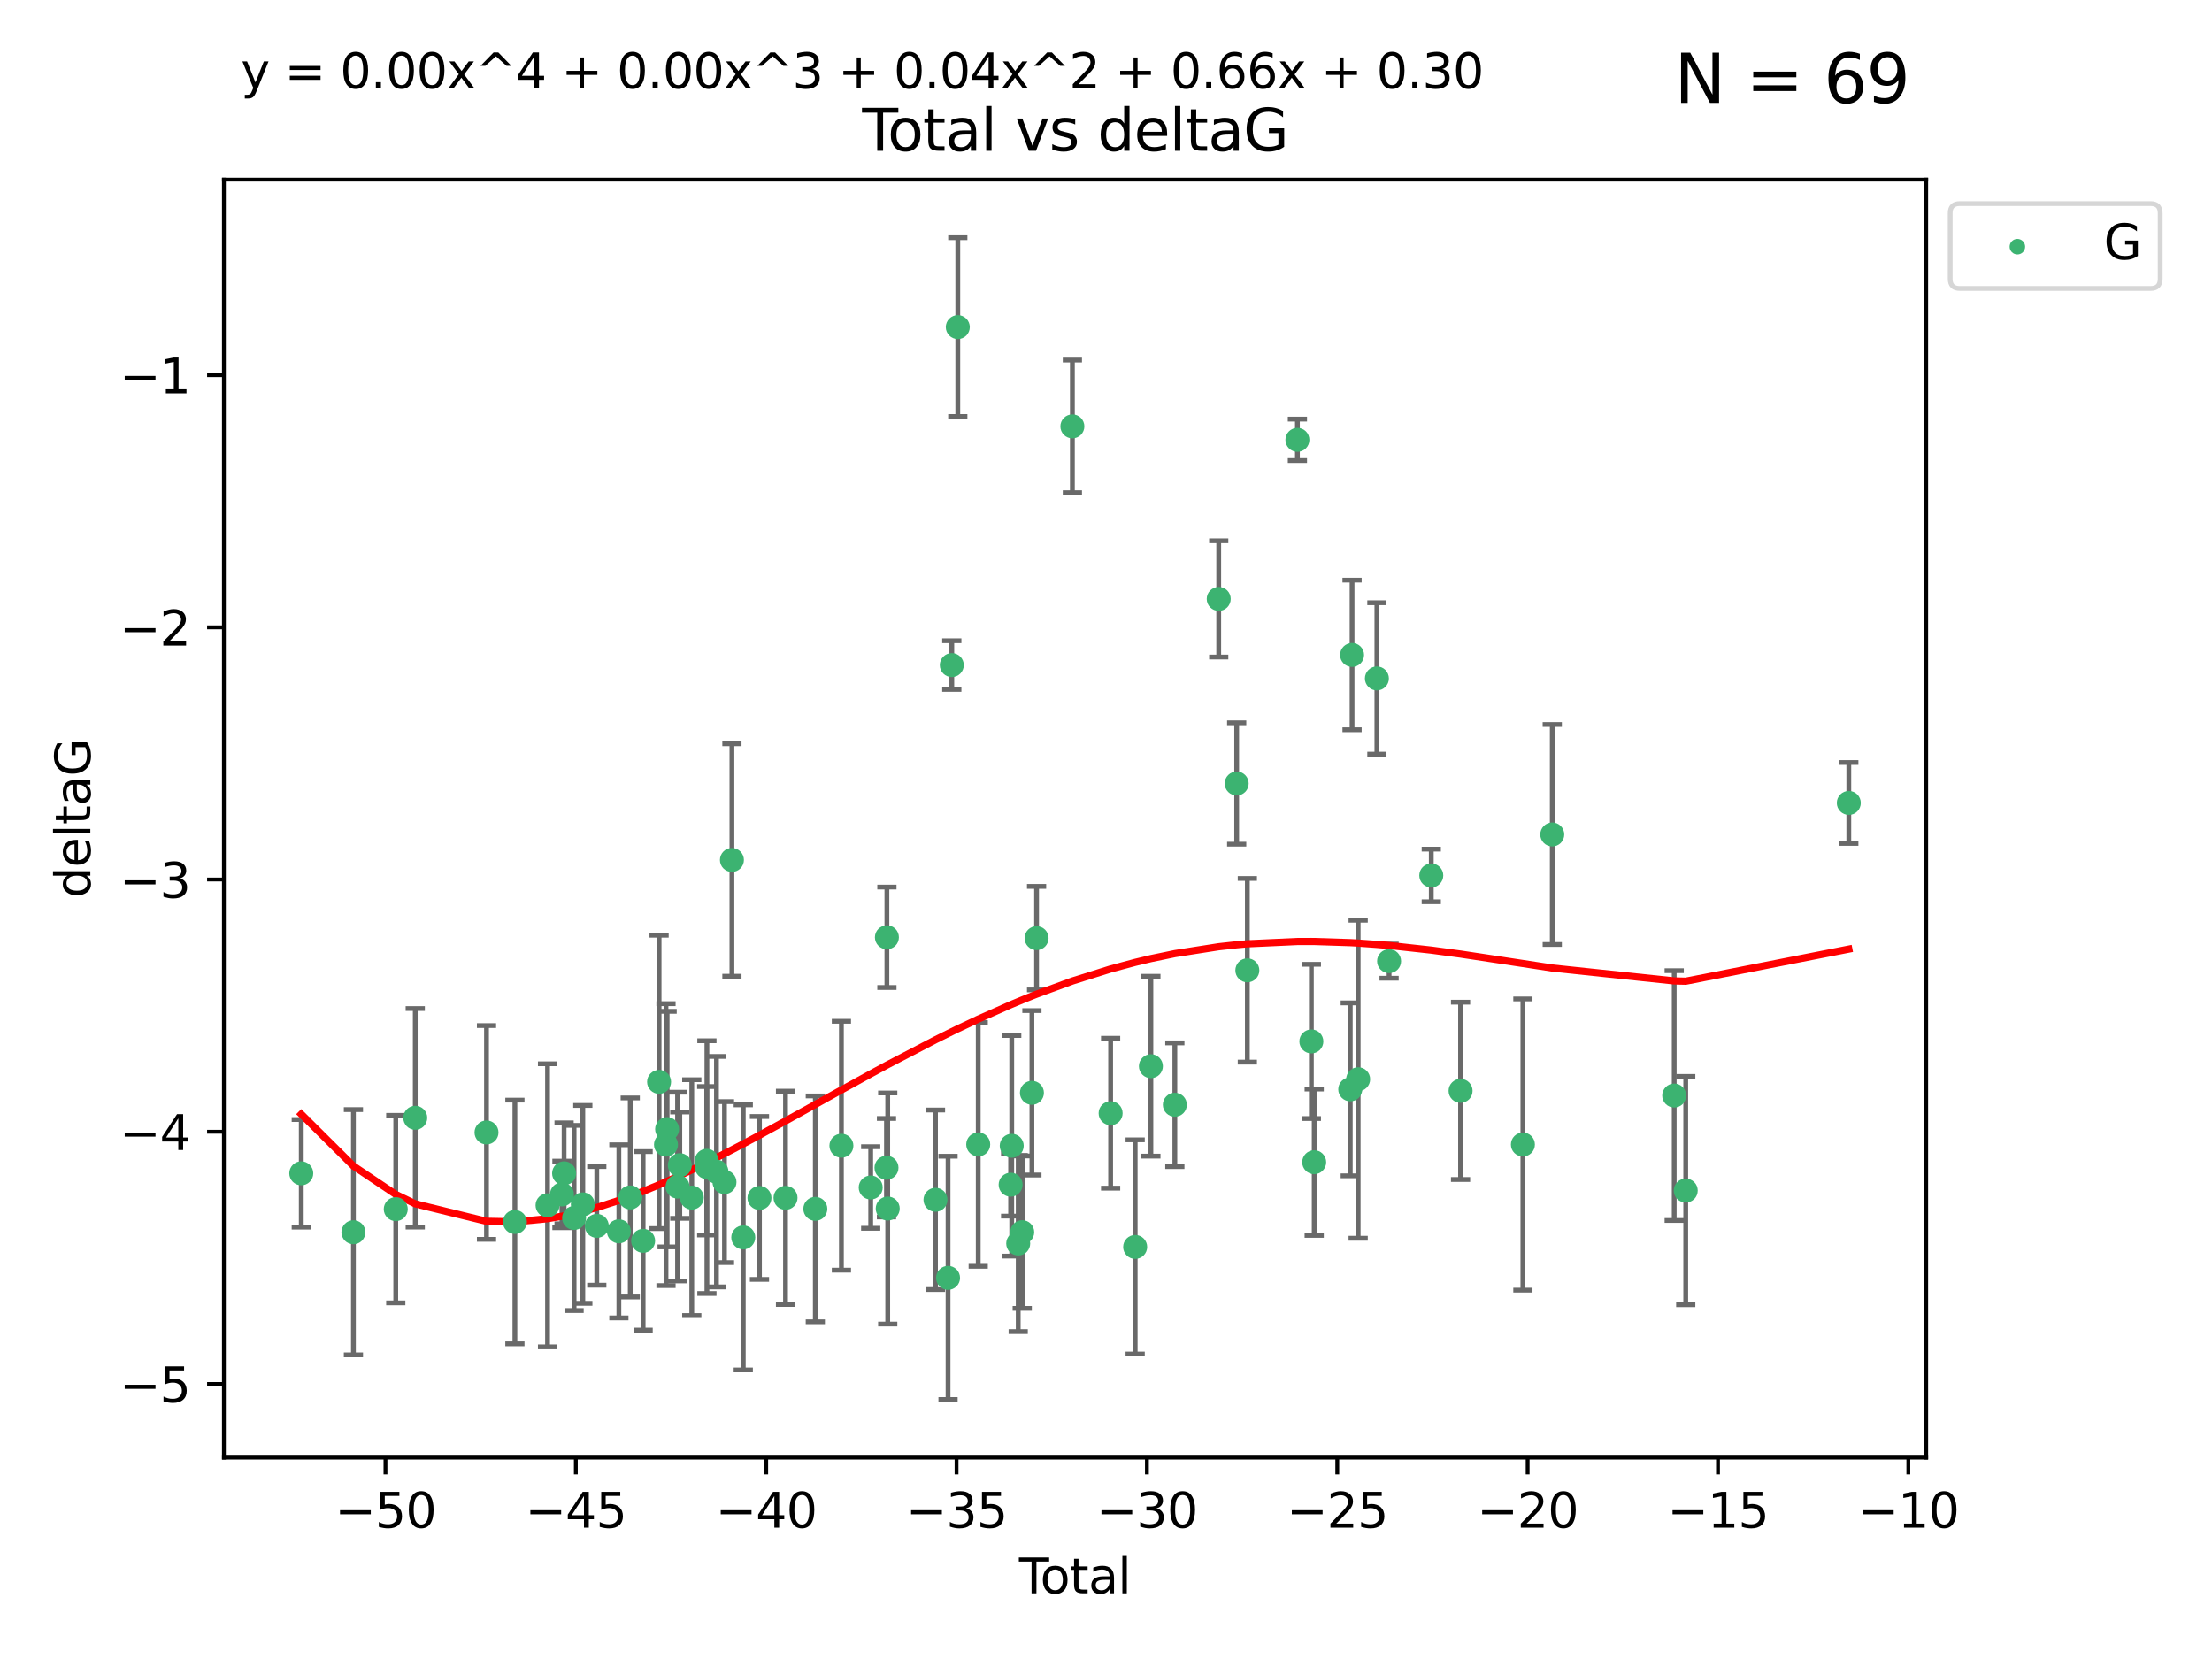 <?xml version="1.0" encoding="utf-8" standalone="no"?>
<!DOCTYPE svg PUBLIC "-//W3C//DTD SVG 1.1//EN"
  "http://www.w3.org/Graphics/SVG/1.1/DTD/svg11.dtd">
<svg xmlns:xlink="http://www.w3.org/1999/xlink" width="460.8pt" height="345.6pt" viewBox="0 0 460.8 345.6" xmlns="http://www.w3.org/2000/svg" version="1.1">
 <defs>
  <style type="text/css">*{stroke-linejoin: round; stroke-linecap: butt}</style>
 </defs>
 <g id="figure_1">
  <g id="patch_1">
   <path d="M 0 345.6 
L 460.8 345.6 
L 460.8 0 
L 0 0 
z
" style="fill: #ffffff"/>
  </g>
  <g id="axes_1">
   <g id="patch_2">
    <path d="M 46.64 303.64 
L 401.26 303.64 
L 401.26 37.411 
L 46.64 37.411 
z
" style="fill: #ffffff"/>
   </g>
   <g id="PathCollection_1">
    <defs>
     <path id="m04b2fde2c7" d="M 0 1.118 
C 0.297 1.118 0.581 1 0.791 0.791 
C 1 0.581 1.118 0.297 1.118 0 
C 1.118 -0.297 1 -0.581 0.791 -0.791 
C 0.581 -1 0.297 -1.118 0 -1.118 
C -0.297 -1.118 -0.581 -1 -0.791 -0.791 
C -1 -0.581 -1.118 -0.297 -1.118 0 
C -1.118 0.297 -1 0.581 -0.791 0.791 
C -0.581 1 -0.297 1.118 0 1.118 
z
" style="stroke: #3cb371"/>
    </defs>
    <g clip-path="url(#p214eb472d2)">
     <use xlink:href="#m04b2fde2c7" x="62.759" y="244.425" style="fill: #3cb371; stroke: #3cb371"/>
     <use xlink:href="#m04b2fde2c7" x="73.624" y="256.695" style="fill: #3cb371; stroke: #3cb371"/>
     <use xlink:href="#m04b2fde2c7" x="82.443" y="251.881" style="fill: #3cb371; stroke: #3cb371"/>
     <use xlink:href="#m04b2fde2c7" x="86.503" y="232.858" style="fill: #3cb371; stroke: #3cb371"/>
     <use xlink:href="#m04b2fde2c7" x="101.347" y="235.911" style="fill: #3cb371; stroke: #3cb371"/>
     <use xlink:href="#m04b2fde2c7" x="107.263" y="254.558" style="fill: #3cb371; stroke: #3cb371"/>
     <use xlink:href="#m04b2fde2c7" x="114.063" y="251.089" style="fill: #3cb371; stroke: #3cb371"/>
     <use xlink:href="#m04b2fde2c7" x="117.064" y="248.817" style="fill: #3cb371; stroke: #3cb371"/>
     <use xlink:href="#m04b2fde2c7" x="117.51" y="244.425" style="fill: #3cb371; stroke: #3cb371"/>
     <use xlink:href="#m04b2fde2c7" x="119.593" y="253.721" style="fill: #3cb371; stroke: #3cb371"/>
     <use xlink:href="#m04b2fde2c7" x="121.412" y="250.893" style="fill: #3cb371; stroke: #3cb371"/>
     <use xlink:href="#m04b2fde2c7" x="124.321" y="255.371" style="fill: #3cb371; stroke: #3cb371"/>
     <use xlink:href="#m04b2fde2c7" x="128.923" y="256.507" style="fill: #3cb371; stroke: #3cb371"/>
     <use xlink:href="#m04b2fde2c7" x="131.291" y="249.45" style="fill: #3cb371; stroke: #3cb371"/>
     <use xlink:href="#m04b2fde2c7" x="133.974" y="258.487" style="fill: #3cb371; stroke: #3cb371"/>
     <use xlink:href="#m04b2fde2c7" x="137.298" y="225.376" style="fill: #3cb371; stroke: #3cb371"/>
     <use xlink:href="#m04b2fde2c7" x="138.738" y="238.445" style="fill: #3cb371; stroke: #3cb371"/>
     <use xlink:href="#m04b2fde2c7" x="138.974" y="235.214" style="fill: #3cb371; stroke: #3cb371"/>
     <use xlink:href="#m04b2fde2c7" x="141.147" y="247.187" style="fill: #3cb371; stroke: #3cb371"/>
     <use xlink:href="#m04b2fde2c7" x="141.619" y="242.723" style="fill: #3cb371; stroke: #3cb371"/>
     <use xlink:href="#m04b2fde2c7" x="144.11" y="249.487" style="fill: #3cb371; stroke: #3cb371"/>
     <use xlink:href="#m04b2fde2c7" x="147.218" y="241.81" style="fill: #3cb371; stroke: #3cb371"/>
     <use xlink:href="#m04b2fde2c7" x="147.261" y="243.134" style="fill: #3cb371; stroke: #3cb371"/>
     <use xlink:href="#m04b2fde2c7" x="149.253" y="244.081" style="fill: #3cb371; stroke: #3cb371"/>
     <use xlink:href="#m04b2fde2c7" x="150.921" y="246.252" style="fill: #3cb371; stroke: #3cb371"/>
     <use xlink:href="#m04b2fde2c7" x="152.472" y="179.144" style="fill: #3cb371; stroke: #3cb371"/>
     <use xlink:href="#m04b2fde2c7" x="154.837" y="257.774" style="fill: #3cb371; stroke: #3cb371"/>
     <use xlink:href="#m04b2fde2c7" x="158.21" y="249.556" style="fill: #3cb371; stroke: #3cb371"/>
     <use xlink:href="#m04b2fde2c7" x="163.637" y="249.528" style="fill: #3cb371; stroke: #3cb371"/>
     <use xlink:href="#m04b2fde2c7" x="169.845" y="251.826" style="fill: #3cb371; stroke: #3cb371"/>
     <use xlink:href="#m04b2fde2c7" x="175.28" y="238.672" style="fill: #3cb371; stroke: #3cb371"/>
     <use xlink:href="#m04b2fde2c7" x="181.383" y="247.376" style="fill: #3cb371; stroke: #3cb371"/>
     <use xlink:href="#m04b2fde2c7" x="184.67" y="243.258" style="fill: #3cb371; stroke: #3cb371"/>
     <use xlink:href="#m04b2fde2c7" x="184.757" y="195.252" style="fill: #3cb371; stroke: #3cb371"/>
     <use xlink:href="#m04b2fde2c7" x="184.929" y="251.76" style="fill: #3cb371; stroke: #3cb371"/>
     <use xlink:href="#m04b2fde2c7" x="194.878" y="249.936" style="fill: #3cb371; stroke: #3cb371"/>
     <use xlink:href="#m04b2fde2c7" x="197.495" y="266.202" style="fill: #3cb371; stroke: #3cb371"/>
     <use xlink:href="#m04b2fde2c7" x="198.278" y="138.549" style="fill: #3cb371; stroke: #3cb371"/>
     <use xlink:href="#m04b2fde2c7" x="199.525" y="68.139" style="fill: #3cb371; stroke: #3cb371"/>
     <use xlink:href="#m04b2fde2c7" x="203.78" y="238.401" style="fill: #3cb371; stroke: #3cb371"/>
     <use xlink:href="#m04b2fde2c7" x="210.533" y="246.793" style="fill: #3cb371; stroke: #3cb371"/>
     <use xlink:href="#m04b2fde2c7" x="210.762" y="238.684" style="fill: #3cb371; stroke: #3cb371"/>
     <use xlink:href="#m04b2fde2c7" x="212.111" y="259.045" style="fill: #3cb371; stroke: #3cb371"/>
     <use xlink:href="#m04b2fde2c7" x="212.949" y="256.68" style="fill: #3cb371; stroke: #3cb371"/>
     <use xlink:href="#m04b2fde2c7" x="214.967" y="227.652" style="fill: #3cb371; stroke: #3cb371"/>
     <use xlink:href="#m04b2fde2c7" x="215.938" y="195.43" style="fill: #3cb371; stroke: #3cb371"/>
     <use xlink:href="#m04b2fde2c7" x="223.395" y="88.817" style="fill: #3cb371; stroke: #3cb371"/>
     <use xlink:href="#m04b2fde2c7" x="231.363" y="231.905" style="fill: #3cb371; stroke: #3cb371"/>
     <use xlink:href="#m04b2fde2c7" x="236.475" y="259.759" style="fill: #3cb371; stroke: #3cb371"/>
     <use xlink:href="#m04b2fde2c7" x="239.75" y="222.107" style="fill: #3cb371; stroke: #3cb371"/>
     <use xlink:href="#m04b2fde2c7" x="244.741" y="230.138" style="fill: #3cb371; stroke: #3cb371"/>
     <use xlink:href="#m04b2fde2c7" x="253.881" y="124.76" style="fill: #3cb371; stroke: #3cb371"/>
     <use xlink:href="#m04b2fde2c7" x="257.621" y="163.217" style="fill: #3cb371; stroke: #3cb371"/>
     <use xlink:href="#m04b2fde2c7" x="259.842" y="202.131" style="fill: #3cb371; stroke: #3cb371"/>
     <use xlink:href="#m04b2fde2c7" x="270.273" y="91.624" style="fill: #3cb371; stroke: #3cb371"/>
     <use xlink:href="#m04b2fde2c7" x="273.18" y="216.946" style="fill: #3cb371; stroke: #3cb371"/>
     <use xlink:href="#m04b2fde2c7" x="273.768" y="242.106" style="fill: #3cb371; stroke: #3cb371"/>
     <use xlink:href="#m04b2fde2c7" x="281.283" y="226.931" style="fill: #3cb371; stroke: #3cb371"/>
     <use xlink:href="#m04b2fde2c7" x="281.658" y="136.435" style="fill: #3cb371; stroke: #3cb371"/>
     <use xlink:href="#m04b2fde2c7" x="282.929" y="224.821" style="fill: #3cb371; stroke: #3cb371"/>
     <use xlink:href="#m04b2fde2c7" x="286.831" y="141.327" style="fill: #3cb371; stroke: #3cb371"/>
     <use xlink:href="#m04b2fde2c7" x="289.371" y="200.22" style="fill: #3cb371; stroke: #3cb371"/>
     <use xlink:href="#m04b2fde2c7" x="298.161" y="182.375" style="fill: #3cb371; stroke: #3cb371"/>
     <use xlink:href="#m04b2fde2c7" x="304.262" y="227.244" style="fill: #3cb371; stroke: #3cb371"/>
     <use xlink:href="#m04b2fde2c7" x="317.246" y="238.422" style="fill: #3cb371; stroke: #3cb371"/>
     <use xlink:href="#m04b2fde2c7" x="323.364" y="173.836" style="fill: #3cb371; stroke: #3cb371"/>
     <use xlink:href="#m04b2fde2c7" x="348.767" y="228.223" style="fill: #3cb371; stroke: #3cb371"/>
     <use xlink:href="#m04b2fde2c7" x="351.169" y="248.018" style="fill: #3cb371; stroke: #3cb371"/>
     <use xlink:href="#m04b2fde2c7" x="385.141" y="167.265" style="fill: #3cb371; stroke: #3cb371"/>
    </g>
   </g>
   <g id="matplotlib.axis_1">
    <g id="xtick_1">
     <g id="line2d_1">
      <defs>
       <path id="m39174e2c8f" d="M 0 0 
L 0 3.5 
" style="stroke: #000000; stroke-width: 0.8"/>
      </defs>
      <g>
       <use xlink:href="#m39174e2c8f" x="80.299" y="303.64" style="stroke: #000000; stroke-width: 0.8"/>
      </g>
     </g>
     <g id="text_1">
      <!-- −50 -->
      <g transform="translate(69.746 318.238)scale(0.1 -0.1)">
       <defs>
        <path id="DejaVuSans-2212" d="M 678 2272 
L 4684 2272 
L 4684 1741 
L 678 1741 
L 678 2272 
z
" transform="scale(0.016)"/>
        <path id="DejaVuSans-35" d="M 691 4666 
L 3169 4666 
L 3169 4134 
L 1269 4134 
L 1269 2991 
Q 1406 3038 1543 3061 
Q 1681 3084 1819 3084 
Q 2600 3084 3056 2656 
Q 3513 2228 3513 1497 
Q 3513 744 3044 326 
Q 2575 -91 1722 -91 
Q 1428 -91 1123 -41 
Q 819 9 494 109 
L 494 744 
Q 775 591 1075 516 
Q 1375 441 1709 441 
Q 2250 441 2565 725 
Q 2881 1009 2881 1497 
Q 2881 1984 2565 2268 
Q 2250 2553 1709 2553 
Q 1456 2553 1204 2497 
Q 953 2441 691 2322 
L 691 4666 
z
" transform="scale(0.016)"/>
        <path id="DejaVuSans-30" d="M 2034 4250 
Q 1547 4250 1301 3770 
Q 1056 3291 1056 2328 
Q 1056 1369 1301 889 
Q 1547 409 2034 409 
Q 2525 409 2770 889 
Q 3016 1369 3016 2328 
Q 3016 3291 2770 3770 
Q 2525 4250 2034 4250 
z
M 2034 4750 
Q 2819 4750 3233 4129 
Q 3647 3509 3647 2328 
Q 3647 1150 3233 529 
Q 2819 -91 2034 -91 
Q 1250 -91 836 529 
Q 422 1150 422 2328 
Q 422 3509 836 4129 
Q 1250 4750 2034 4750 
z
" transform="scale(0.016)"/>
       </defs>
       <use xlink:href="#DejaVuSans-2212"/>
       <use xlink:href="#DejaVuSans-35" x="83.789"/>
       <use xlink:href="#DejaVuSans-30" x="147.412"/>
      </g>
     </g>
    </g>
    <g id="xtick_2">
     <g id="line2d_2">
      <g>
       <use xlink:href="#m39174e2c8f" x="119.955" y="303.64" style="stroke: #000000; stroke-width: 0.8"/>
      </g>
     </g>
     <g id="text_2">
      <!-- −45 -->
      <g transform="translate(109.402 318.238)scale(0.1 -0.1)">
       <defs>
        <path id="DejaVuSans-34" d="M 2419 4116 
L 825 1625 
L 2419 1625 
L 2419 4116 
z
M 2253 4666 
L 3047 4666 
L 3047 1625 
L 3713 1625 
L 3713 1100 
L 3047 1100 
L 3047 0 
L 2419 0 
L 2419 1100 
L 313 1100 
L 313 1709 
L 2253 4666 
z
" transform="scale(0.016)"/>
       </defs>
       <use xlink:href="#DejaVuSans-2212"/>
       <use xlink:href="#DejaVuSans-34" x="83.789"/>
       <use xlink:href="#DejaVuSans-35" x="147.412"/>
      </g>
     </g>
    </g>
    <g id="xtick_3">
     <g id="line2d_3">
      <g>
       <use xlink:href="#m39174e2c8f" x="159.61" y="303.64" style="stroke: #000000; stroke-width: 0.8"/>
      </g>
     </g>
     <g id="text_3">
      <!-- −40 -->
      <g transform="translate(149.058 318.238)scale(0.1 -0.1)">
       <use xlink:href="#DejaVuSans-2212"/>
       <use xlink:href="#DejaVuSans-34" x="83.789"/>
       <use xlink:href="#DejaVuSans-30" x="147.412"/>
      </g>
     </g>
    </g>
    <g id="xtick_4">
     <g id="line2d_4">
      <g>
       <use xlink:href="#m39174e2c8f" x="199.266" y="303.64" style="stroke: #000000; stroke-width: 0.8"/>
      </g>
     </g>
     <g id="text_4">
      <!-- −35 -->
      <g transform="translate(188.714 318.238)scale(0.1 -0.1)">
       <defs>
        <path id="DejaVuSans-33" d="M 2597 2516 
Q 3050 2419 3304 2112 
Q 3559 1806 3559 1356 
Q 3559 666 3084 287 
Q 2609 -91 1734 -91 
Q 1441 -91 1130 -33 
Q 819 25 488 141 
L 488 750 
Q 750 597 1062 519 
Q 1375 441 1716 441 
Q 2309 441 2620 675 
Q 2931 909 2931 1356 
Q 2931 1769 2642 2001 
Q 2353 2234 1838 2234 
L 1294 2234 
L 1294 2753 
L 1863 2753 
Q 2328 2753 2575 2939 
Q 2822 3125 2822 3475 
Q 2822 3834 2567 4026 
Q 2313 4219 1838 4219 
Q 1578 4219 1281 4162 
Q 984 4106 628 3988 
L 628 4550 
Q 988 4650 1302 4700 
Q 1616 4750 1894 4750 
Q 2613 4750 3031 4423 
Q 3450 4097 3450 3541 
Q 3450 3153 3228 2886 
Q 3006 2619 2597 2516 
z
" transform="scale(0.016)"/>
       </defs>
       <use xlink:href="#DejaVuSans-2212"/>
       <use xlink:href="#DejaVuSans-33" x="83.789"/>
       <use xlink:href="#DejaVuSans-35" x="147.412"/>
      </g>
     </g>
    </g>
    <g id="xtick_5">
     <g id="line2d_5">
      <g>
       <use xlink:href="#m39174e2c8f" x="238.922" y="303.64" style="stroke: #000000; stroke-width: 0.8"/>
      </g>
     </g>
     <g id="text_5">
      <!-- −30 -->
      <g transform="translate(228.369 318.238)scale(0.1 -0.1)">
       <use xlink:href="#DejaVuSans-2212"/>
       <use xlink:href="#DejaVuSans-33" x="83.789"/>
       <use xlink:href="#DejaVuSans-30" x="147.412"/>
      </g>
     </g>
    </g>
    <g id="xtick_6">
     <g id="line2d_6">
      <g>
       <use xlink:href="#m39174e2c8f" x="278.577" y="303.64" style="stroke: #000000; stroke-width: 0.8"/>
      </g>
     </g>
     <g id="text_6">
      <!-- −25 -->
      <g transform="translate(268.025 318.238)scale(0.1 -0.1)">
       <defs>
        <path id="DejaVuSans-32" d="M 1228 531 
L 3431 531 
L 3431 0 
L 469 0 
L 469 531 
Q 828 903 1448 1529 
Q 2069 2156 2228 2338 
Q 2531 2678 2651 2914 
Q 2772 3150 2772 3378 
Q 2772 3750 2511 3984 
Q 2250 4219 1831 4219 
Q 1534 4219 1204 4116 
Q 875 4013 500 3803 
L 500 4441 
Q 881 4594 1212 4672 
Q 1544 4750 1819 4750 
Q 2544 4750 2975 4387 
Q 3406 4025 3406 3419 
Q 3406 3131 3298 2873 
Q 3191 2616 2906 2266 
Q 2828 2175 2409 1742 
Q 1991 1309 1228 531 
z
" transform="scale(0.016)"/>
       </defs>
       <use xlink:href="#DejaVuSans-2212"/>
       <use xlink:href="#DejaVuSans-32" x="83.789"/>
       <use xlink:href="#DejaVuSans-35" x="147.412"/>
      </g>
     </g>
    </g>
    <g id="xtick_7">
     <g id="line2d_7">
      <g>
       <use xlink:href="#m39174e2c8f" x="318.233" y="303.64" style="stroke: #000000; stroke-width: 0.8"/>
      </g>
     </g>
     <g id="text_7">
      <!-- −20 -->
      <g transform="translate(307.681 318.238)scale(0.1 -0.1)">
       <use xlink:href="#DejaVuSans-2212"/>
       <use xlink:href="#DejaVuSans-32" x="83.789"/>
       <use xlink:href="#DejaVuSans-30" x="147.412"/>
      </g>
     </g>
    </g>
    <g id="xtick_8">
     <g id="line2d_8">
      <g>
       <use xlink:href="#m39174e2c8f" x="357.889" y="303.64" style="stroke: #000000; stroke-width: 0.8"/>
      </g>
     </g>
     <g id="text_8">
      <!-- −15 -->
      <g transform="translate(347.336 318.238)scale(0.1 -0.1)">
       <defs>
        <path id="DejaVuSans-31" d="M 794 531 
L 1825 531 
L 1825 4091 
L 703 3866 
L 703 4441 
L 1819 4666 
L 2450 4666 
L 2450 531 
L 3481 531 
L 3481 0 
L 794 0 
L 794 531 
z
" transform="scale(0.016)"/>
       </defs>
       <use xlink:href="#DejaVuSans-2212"/>
       <use xlink:href="#DejaVuSans-31" x="83.789"/>
       <use xlink:href="#DejaVuSans-35" x="147.412"/>
      </g>
     </g>
    </g>
    <g id="xtick_9">
     <g id="line2d_9">
      <g>
       <use xlink:href="#m39174e2c8f" x="397.544" y="303.64" style="stroke: #000000; stroke-width: 0.8"/>
      </g>
     </g>
     <g id="text_9">
      <!-- −10 -->
      <g transform="translate(386.992 318.238)scale(0.1 -0.1)">
       <use xlink:href="#DejaVuSans-2212"/>
       <use xlink:href="#DejaVuSans-31" x="83.789"/>
       <use xlink:href="#DejaVuSans-30" x="147.412"/>
      </g>
     </g>
    </g>
    <g id="text_10">
     <!-- Total -->
     <g transform="translate(212.273 331.917)scale(0.1 -0.1)">
      <defs>
       <path id="DejaVuSans-54" d="M -19 4666 
L 3928 4666 
L 3928 4134 
L 2272 4134 
L 2272 0 
L 1638 0 
L 1638 4134 
L -19 4134 
L -19 4666 
z
" transform="scale(0.016)"/>
       <path id="DejaVuSans-6f" d="M 1959 3097 
Q 1497 3097 1228 2736 
Q 959 2375 959 1747 
Q 959 1119 1226 758 
Q 1494 397 1959 397 
Q 2419 397 2687 759 
Q 2956 1122 2956 1747 
Q 2956 2369 2687 2733 
Q 2419 3097 1959 3097 
z
M 1959 3584 
Q 2709 3584 3137 3096 
Q 3566 2609 3566 1747 
Q 3566 888 3137 398 
Q 2709 -91 1959 -91 
Q 1206 -91 779 398 
Q 353 888 353 1747 
Q 353 2609 779 3096 
Q 1206 3584 1959 3584 
z
" transform="scale(0.016)"/>
       <path id="DejaVuSans-74" d="M 1172 4494 
L 1172 3500 
L 2356 3500 
L 2356 3053 
L 1172 3053 
L 1172 1153 
Q 1172 725 1289 603 
Q 1406 481 1766 481 
L 2356 481 
L 2356 0 
L 1766 0 
Q 1100 0 847 248 
Q 594 497 594 1153 
L 594 3053 
L 172 3053 
L 172 3500 
L 594 3500 
L 594 4494 
L 1172 4494 
z
" transform="scale(0.016)"/>
       <path id="DejaVuSans-61" d="M 2194 1759 
Q 1497 1759 1228 1600 
Q 959 1441 959 1056 
Q 959 750 1161 570 
Q 1363 391 1709 391 
Q 2188 391 2477 730 
Q 2766 1069 2766 1631 
L 2766 1759 
L 2194 1759 
z
M 3341 1997 
L 3341 0 
L 2766 0 
L 2766 531 
Q 2569 213 2275 61 
Q 1981 -91 1556 -91 
Q 1019 -91 701 211 
Q 384 513 384 1019 
Q 384 1609 779 1909 
Q 1175 2209 1959 2209 
L 2766 2209 
L 2766 2266 
Q 2766 2663 2505 2880 
Q 2244 3097 1772 3097 
Q 1472 3097 1187 3025 
Q 903 2953 641 2809 
L 641 3341 
Q 956 3463 1253 3523 
Q 1550 3584 1831 3584 
Q 2591 3584 2966 3190 
Q 3341 2797 3341 1997 
z
" transform="scale(0.016)"/>
       <path id="DejaVuSans-6c" d="M 603 4863 
L 1178 4863 
L 1178 0 
L 603 0 
L 603 4863 
z
" transform="scale(0.016)"/>
      </defs>
      <use xlink:href="#DejaVuSans-54"/>
      <use xlink:href="#DejaVuSans-6f" x="44.084"/>
      <use xlink:href="#DejaVuSans-74" x="105.266"/>
      <use xlink:href="#DejaVuSans-61" x="144.475"/>
      <use xlink:href="#DejaVuSans-6c" x="205.754"/>
     </g>
    </g>
   </g>
   <g id="matplotlib.axis_2">
    <g id="ytick_1">
     <g id="line2d_10">
      <defs>
       <path id="m838f0f4d0b" d="M 0 0 
L -3.5 0 
" style="stroke: #000000; stroke-width: 0.8"/>
      </defs>
      <g>
       <use xlink:href="#m838f0f4d0b" x="46.64" y="288.305" style="stroke: #000000; stroke-width: 0.8"/>
      </g>
     </g>
     <g id="text_11">
      <!-- −5 -->
      <g transform="translate(24.898 292.104)scale(0.1 -0.1)">
       <use xlink:href="#DejaVuSans-2212"/>
       <use xlink:href="#DejaVuSans-35" x="83.789"/>
      </g>
     </g>
    </g>
    <g id="ytick_2">
     <g id="line2d_11">
      <g>
       <use xlink:href="#m838f0f4d0b" x="46.64" y="235.764" style="stroke: #000000; stroke-width: 0.8"/>
      </g>
     </g>
     <g id="text_12">
      <!-- −4 -->
      <g transform="translate(24.898 239.563)scale(0.1 -0.1)">
       <use xlink:href="#DejaVuSans-2212"/>
       <use xlink:href="#DejaVuSans-34" x="83.789"/>
      </g>
     </g>
    </g>
    <g id="ytick_3">
     <g id="line2d_12">
      <g>
       <use xlink:href="#m838f0f4d0b" x="46.64" y="183.223" style="stroke: #000000; stroke-width: 0.8"/>
      </g>
     </g>
     <g id="text_13">
      <!-- −3 -->
      <g transform="translate(24.898 187.022)scale(0.1 -0.1)">
       <use xlink:href="#DejaVuSans-2212"/>
       <use xlink:href="#DejaVuSans-33" x="83.789"/>
      </g>
     </g>
    </g>
    <g id="ytick_4">
     <g id="line2d_13">
      <g>
       <use xlink:href="#m838f0f4d0b" x="46.64" y="130.682" style="stroke: #000000; stroke-width: 0.8"/>
      </g>
     </g>
     <g id="text_14">
      <!-- −2 -->
      <g transform="translate(24.898 134.481)scale(0.1 -0.1)">
       <use xlink:href="#DejaVuSans-2212"/>
       <use xlink:href="#DejaVuSans-32" x="83.789"/>
      </g>
     </g>
    </g>
    <g id="ytick_5">
     <g id="line2d_14">
      <g>
       <use xlink:href="#m838f0f4d0b" x="46.64" y="78.141" style="stroke: #000000; stroke-width: 0.8"/>
      </g>
     </g>
     <g id="text_15">
      <!-- −1 -->
      <g transform="translate(24.898 81.94)scale(0.1 -0.1)">
       <use xlink:href="#DejaVuSans-2212"/>
       <use xlink:href="#DejaVuSans-31" x="83.789"/>
      </g>
     </g>
    </g>
    <g id="text_16">
     <!-- deltaG -->
     <g transform="translate(18.818 187.064)rotate(-90)scale(0.1 -0.1)">
      <defs>
       <path id="DejaVuSans-64" d="M 2906 2969 
L 2906 4863 
L 3481 4863 
L 3481 0 
L 2906 0 
L 2906 525 
Q 2725 213 2448 61 
Q 2172 -91 1784 -91 
Q 1150 -91 751 415 
Q 353 922 353 1747 
Q 353 2572 751 3078 
Q 1150 3584 1784 3584 
Q 2172 3584 2448 3432 
Q 2725 3281 2906 2969 
z
M 947 1747 
Q 947 1113 1208 752 
Q 1469 391 1925 391 
Q 2381 391 2643 752 
Q 2906 1113 2906 1747 
Q 2906 2381 2643 2742 
Q 2381 3103 1925 3103 
Q 1469 3103 1208 2742 
Q 947 2381 947 1747 
z
" transform="scale(0.016)"/>
       <path id="DejaVuSans-65" d="M 3597 1894 
L 3597 1613 
L 953 1613 
Q 991 1019 1311 708 
Q 1631 397 2203 397 
Q 2534 397 2845 478 
Q 3156 559 3463 722 
L 3463 178 
Q 3153 47 2828 -22 
Q 2503 -91 2169 -91 
Q 1331 -91 842 396 
Q 353 884 353 1716 
Q 353 2575 817 3079 
Q 1281 3584 2069 3584 
Q 2775 3584 3186 3129 
Q 3597 2675 3597 1894 
z
M 3022 2063 
Q 3016 2534 2758 2815 
Q 2500 3097 2075 3097 
Q 1594 3097 1305 2825 
Q 1016 2553 972 2059 
L 3022 2063 
z
" transform="scale(0.016)"/>
       <path id="DejaVuSans-47" d="M 3809 666 
L 3809 1919 
L 2778 1919 
L 2778 2438 
L 4434 2438 
L 4434 434 
Q 4069 175 3628 42 
Q 3188 -91 2688 -91 
Q 1594 -91 976 548 
Q 359 1188 359 2328 
Q 359 3472 976 4111 
Q 1594 4750 2688 4750 
Q 3144 4750 3555 4637 
Q 3966 4525 4313 4306 
L 4313 3634 
Q 3963 3931 3569 4081 
Q 3175 4231 2741 4231 
Q 1884 4231 1454 3753 
Q 1025 3275 1025 2328 
Q 1025 1384 1454 906 
Q 1884 428 2741 428 
Q 3075 428 3337 486 
Q 3600 544 3809 666 
z
" transform="scale(0.016)"/>
      </defs>
      <use xlink:href="#DejaVuSans-64"/>
      <use xlink:href="#DejaVuSans-65" x="63.477"/>
      <use xlink:href="#DejaVuSans-6c" x="125"/>
      <use xlink:href="#DejaVuSans-74" x="152.783"/>
      <use xlink:href="#DejaVuSans-61" x="191.992"/>
      <use xlink:href="#DejaVuSans-47" x="253.271"/>
     </g>
    </g>
   </g>
   <g id="LineCollection_1">
    <path d="M 62.759 255.627 
L 62.759 233.222 
" clip-path="url(#p214eb472d2)" style="fill: none; stroke: #696969"/>
    <path d="M 73.624 282.242 
L 73.624 231.149 
" clip-path="url(#p214eb472d2)" style="fill: none; stroke: #696969"/>
    <path d="M 82.443 271.408 
L 82.443 232.354 
" clip-path="url(#p214eb472d2)" style="fill: none; stroke: #696969"/>
    <path d="M 86.503 255.624 
L 86.503 210.093 
" clip-path="url(#p214eb472d2)" style="fill: none; stroke: #696969"/>
    <path d="M 101.347 258.174 
L 101.347 213.647 
" clip-path="url(#p214eb472d2)" style="fill: none; stroke: #696969"/>
    <path d="M 107.263 279.938 
L 107.263 229.178 
" clip-path="url(#p214eb472d2)" style="fill: none; stroke: #696969"/>
    <path d="M 114.063 280.57 
L 114.063 221.607 
" clip-path="url(#p214eb472d2)" style="fill: none; stroke: #696969"/>
    <path d="M 117.064 255.751 
L 117.064 241.882 
" clip-path="url(#p214eb472d2)" style="fill: none; stroke: #696969"/>
    <path d="M 117.51 254.937 
L 117.51 233.913 
" clip-path="url(#p214eb472d2)" style="fill: none; stroke: #696969"/>
    <path d="M 119.593 273.003 
L 119.593 234.438 
" clip-path="url(#p214eb472d2)" style="fill: none; stroke: #696969"/>
    <path d="M 121.412 271.505 
L 121.412 230.282 
" clip-path="url(#p214eb472d2)" style="fill: none; stroke: #696969"/>
    <path d="M 124.321 267.729 
L 124.321 243.012 
" clip-path="url(#p214eb472d2)" style="fill: none; stroke: #696969"/>
    <path d="M 128.923 274.537 
L 128.923 238.476 
" clip-path="url(#p214eb472d2)" style="fill: none; stroke: #696969"/>
    <path d="M 131.291 270.178 
L 131.291 228.721 
" clip-path="url(#p214eb472d2)" style="fill: none; stroke: #696969"/>
    <path d="M 133.974 277.081 
L 133.974 239.893 
" clip-path="url(#p214eb472d2)" style="fill: none; stroke: #696969"/>
    <path d="M 137.298 255.936 
L 137.298 194.815 
" clip-path="url(#p214eb472d2)" style="fill: none; stroke: #696969"/>
    <path d="M 138.738 267.808 
L 138.738 209.081 
" clip-path="url(#p214eb472d2)" style="fill: none; stroke: #696969"/>
    <path d="M 138.974 259.751 
L 138.974 210.678 
" clip-path="url(#p214eb472d2)" style="fill: none; stroke: #696969"/>
    <path d="M 141.147 266.841 
L 141.147 227.533 
" clip-path="url(#p214eb472d2)" style="fill: none; stroke: #696969"/>
    <path d="M 141.619 253.801 
L 141.619 231.644 
" clip-path="url(#p214eb472d2)" style="fill: none; stroke: #696969"/>
    <path d="M 144.11 274.048 
L 144.11 224.927 
" clip-path="url(#p214eb472d2)" style="fill: none; stroke: #696969"/>
    <path d="M 147.218 257.271 
L 147.218 226.349 
" clip-path="url(#p214eb472d2)" style="fill: none; stroke: #696969"/>
    <path d="M 147.261 269.461 
L 147.261 216.808 
" clip-path="url(#p214eb472d2)" style="fill: none; stroke: #696969"/>
    <path d="M 149.253 268.088 
L 149.253 220.074 
" clip-path="url(#p214eb472d2)" style="fill: none; stroke: #696969"/>
    <path d="M 150.921 263.015 
L 150.921 229.489 
" clip-path="url(#p214eb472d2)" style="fill: none; stroke: #696969"/>
    <path d="M 152.472 203.359 
L 152.472 154.929 
" clip-path="url(#p214eb472d2)" style="fill: none; stroke: #696969"/>
    <path d="M 154.837 285.384 
L 154.837 230.164 
" clip-path="url(#p214eb472d2)" style="fill: none; stroke: #696969"/>
    <path d="M 158.21 266.523 
L 158.21 232.589 
" clip-path="url(#p214eb472d2)" style="fill: none; stroke: #696969"/>
    <path d="M 163.637 271.741 
L 163.637 227.314 
" clip-path="url(#p214eb472d2)" style="fill: none; stroke: #696969"/>
    <path d="M 169.845 275.345 
L 169.845 228.307 
" clip-path="url(#p214eb472d2)" style="fill: none; stroke: #696969"/>
    <path d="M 175.28 264.599 
L 175.28 212.746 
" clip-path="url(#p214eb472d2)" style="fill: none; stroke: #696969"/>
    <path d="M 181.383 255.872 
L 181.383 238.88 
" clip-path="url(#p214eb472d2)" style="fill: none; stroke: #696969"/>
    <path d="M 184.67 253.515 
L 184.67 233.002 
" clip-path="url(#p214eb472d2)" style="fill: none; stroke: #696969"/>
    <path d="M 184.757 205.714 
L 184.757 184.79 
" clip-path="url(#p214eb472d2)" style="fill: none; stroke: #696969"/>
    <path d="M 184.929 275.826 
L 184.929 227.693 
" clip-path="url(#p214eb472d2)" style="fill: none; stroke: #696969"/>
    <path d="M 194.878 268.638 
L 194.878 231.234 
" clip-path="url(#p214eb472d2)" style="fill: none; stroke: #696969"/>
    <path d="M 197.495 291.539 
L 197.495 240.865 
" clip-path="url(#p214eb472d2)" style="fill: none; stroke: #696969"/>
    <path d="M 198.278 143.615 
L 198.278 133.482 
" clip-path="url(#p214eb472d2)" style="fill: none; stroke: #696969"/>
    <path d="M 199.525 86.766 
L 199.525 49.513 
" clip-path="url(#p214eb472d2)" style="fill: none; stroke: #696969"/>
    <path d="M 203.78 263.792 
L 203.78 213.01 
" clip-path="url(#p214eb472d2)" style="fill: none; stroke: #696969"/>
    <path d="M 210.533 253.335 
L 210.533 240.251 
" clip-path="url(#p214eb472d2)" style="fill: none; stroke: #696969"/>
    <path d="M 210.762 261.667 
L 210.762 215.702 
" clip-path="url(#p214eb472d2)" style="fill: none; stroke: #696969"/>
    <path d="M 212.111 277.389 
L 212.111 240.702 
" clip-path="url(#p214eb472d2)" style="fill: none; stroke: #696969"/>
    <path d="M 212.949 272.553 
L 212.949 240.808 
" clip-path="url(#p214eb472d2)" style="fill: none; stroke: #696969"/>
    <path d="M 214.967 244.777 
L 214.967 210.527 
" clip-path="url(#p214eb472d2)" style="fill: none; stroke: #696969"/>
    <path d="M 215.938 206.207 
L 215.938 184.653 
" clip-path="url(#p214eb472d2)" style="fill: none; stroke: #696969"/>
    <path d="M 223.395 102.635 
L 223.395 75 
" clip-path="url(#p214eb472d2)" style="fill: none; stroke: #696969"/>
    <path d="M 231.363 247.516 
L 231.363 216.294 
" clip-path="url(#p214eb472d2)" style="fill: none; stroke: #696969"/>
    <path d="M 236.475 282.067 
L 236.475 237.45 
" clip-path="url(#p214eb472d2)" style="fill: none; stroke: #696969"/>
    <path d="M 239.75 240.845 
L 239.75 203.369 
" clip-path="url(#p214eb472d2)" style="fill: none; stroke: #696969"/>
    <path d="M 244.741 243.023 
L 244.741 217.253 
" clip-path="url(#p214eb472d2)" style="fill: none; stroke: #696969"/>
    <path d="M 253.881 136.867 
L 253.881 112.652 
" clip-path="url(#p214eb472d2)" style="fill: none; stroke: #696969"/>
    <path d="M 257.621 175.863 
L 257.621 150.571 
" clip-path="url(#p214eb472d2)" style="fill: none; stroke: #696969"/>
    <path d="M 259.842 221.258 
L 259.842 183.003 
" clip-path="url(#p214eb472d2)" style="fill: none; stroke: #696969"/>
    <path d="M 270.273 95.942 
L 270.273 87.306 
" clip-path="url(#p214eb472d2)" style="fill: none; stroke: #696969"/>
    <path d="M 273.18 233.011 
L 273.18 200.881 
" clip-path="url(#p214eb472d2)" style="fill: none; stroke: #696969"/>
    <path d="M 273.768 257.353 
L 273.768 226.859 
" clip-path="url(#p214eb472d2)" style="fill: none; stroke: #696969"/>
    <path d="M 281.283 244.944 
L 281.283 208.919 
" clip-path="url(#p214eb472d2)" style="fill: none; stroke: #696969"/>
    <path d="M 281.658 152.024 
L 281.658 120.846 
" clip-path="url(#p214eb472d2)" style="fill: none; stroke: #696969"/>
    <path d="M 282.929 257.949 
L 282.929 191.694 
" clip-path="url(#p214eb472d2)" style="fill: none; stroke: #696969"/>
    <path d="M 286.831 157.095 
L 286.831 125.56 
" clip-path="url(#p214eb472d2)" style="fill: none; stroke: #696969"/>
    <path d="M 289.371 203.777 
L 289.371 196.663 
" clip-path="url(#p214eb472d2)" style="fill: none; stroke: #696969"/>
    <path d="M 298.161 187.855 
L 298.161 176.895 
" clip-path="url(#p214eb472d2)" style="fill: none; stroke: #696969"/>
    <path d="M 304.262 245.712 
L 304.262 208.775 
" clip-path="url(#p214eb472d2)" style="fill: none; stroke: #696969"/>
    <path d="M 317.246 268.756 
L 317.246 208.088 
" clip-path="url(#p214eb472d2)" style="fill: none; stroke: #696969"/>
    <path d="M 323.364 196.746 
L 323.364 150.927 
" clip-path="url(#p214eb472d2)" style="fill: none; stroke: #696969"/>
    <path d="M 348.767 254.242 
L 348.767 202.204 
" clip-path="url(#p214eb472d2)" style="fill: none; stroke: #696969"/>
    <path d="M 351.169 271.795 
L 351.169 224.242 
" clip-path="url(#p214eb472d2)" style="fill: none; stroke: #696969"/>
    <path d="M 385.141 175.693 
L 385.141 158.837 
" clip-path="url(#p214eb472d2)" style="fill: none; stroke: #696969"/>
   </g>
   <g id="line2d_15">
    <defs>
     <path id="mdb64d9a4f4" d="M 2 0 
L -2 -0 
" style="stroke: #696969"/>
    </defs>
    <g clip-path="url(#p214eb472d2)">
     <use xlink:href="#mdb64d9a4f4" x="62.759" y="255.627" style="fill: #696969; stroke: #696969"/>
     <use xlink:href="#mdb64d9a4f4" x="73.624" y="282.242" style="fill: #696969; stroke: #696969"/>
     <use xlink:href="#mdb64d9a4f4" x="82.443" y="271.408" style="fill: #696969; stroke: #696969"/>
     <use xlink:href="#mdb64d9a4f4" x="86.503" y="255.624" style="fill: #696969; stroke: #696969"/>
     <use xlink:href="#mdb64d9a4f4" x="101.347" y="258.174" style="fill: #696969; stroke: #696969"/>
     <use xlink:href="#mdb64d9a4f4" x="107.263" y="279.938" style="fill: #696969; stroke: #696969"/>
     <use xlink:href="#mdb64d9a4f4" x="114.063" y="280.57" style="fill: #696969; stroke: #696969"/>
     <use xlink:href="#mdb64d9a4f4" x="117.064" y="255.751" style="fill: #696969; stroke: #696969"/>
     <use xlink:href="#mdb64d9a4f4" x="117.51" y="254.937" style="fill: #696969; stroke: #696969"/>
     <use xlink:href="#mdb64d9a4f4" x="119.593" y="273.003" style="fill: #696969; stroke: #696969"/>
     <use xlink:href="#mdb64d9a4f4" x="121.412" y="271.505" style="fill: #696969; stroke: #696969"/>
     <use xlink:href="#mdb64d9a4f4" x="124.321" y="267.729" style="fill: #696969; stroke: #696969"/>
     <use xlink:href="#mdb64d9a4f4" x="128.923" y="274.537" style="fill: #696969; stroke: #696969"/>
     <use xlink:href="#mdb64d9a4f4" x="131.291" y="270.178" style="fill: #696969; stroke: #696969"/>
     <use xlink:href="#mdb64d9a4f4" x="133.974" y="277.081" style="fill: #696969; stroke: #696969"/>
     <use xlink:href="#mdb64d9a4f4" x="137.298" y="255.936" style="fill: #696969; stroke: #696969"/>
     <use xlink:href="#mdb64d9a4f4" x="138.738" y="267.808" style="fill: #696969; stroke: #696969"/>
     <use xlink:href="#mdb64d9a4f4" x="138.974" y="259.751" style="fill: #696969; stroke: #696969"/>
     <use xlink:href="#mdb64d9a4f4" x="141.147" y="266.841" style="fill: #696969; stroke: #696969"/>
     <use xlink:href="#mdb64d9a4f4" x="141.619" y="253.801" style="fill: #696969; stroke: #696969"/>
     <use xlink:href="#mdb64d9a4f4" x="144.11" y="274.048" style="fill: #696969; stroke: #696969"/>
     <use xlink:href="#mdb64d9a4f4" x="147.218" y="257.271" style="fill: #696969; stroke: #696969"/>
     <use xlink:href="#mdb64d9a4f4" x="147.261" y="269.461" style="fill: #696969; stroke: #696969"/>
     <use xlink:href="#mdb64d9a4f4" x="149.253" y="268.088" style="fill: #696969; stroke: #696969"/>
     <use xlink:href="#mdb64d9a4f4" x="150.921" y="263.015" style="fill: #696969; stroke: #696969"/>
     <use xlink:href="#mdb64d9a4f4" x="152.472" y="203.359" style="fill: #696969; stroke: #696969"/>
     <use xlink:href="#mdb64d9a4f4" x="154.837" y="285.384" style="fill: #696969; stroke: #696969"/>
     <use xlink:href="#mdb64d9a4f4" x="158.21" y="266.523" style="fill: #696969; stroke: #696969"/>
     <use xlink:href="#mdb64d9a4f4" x="163.637" y="271.741" style="fill: #696969; stroke: #696969"/>
     <use xlink:href="#mdb64d9a4f4" x="169.845" y="275.345" style="fill: #696969; stroke: #696969"/>
     <use xlink:href="#mdb64d9a4f4" x="175.28" y="264.599" style="fill: #696969; stroke: #696969"/>
     <use xlink:href="#mdb64d9a4f4" x="181.383" y="255.872" style="fill: #696969; stroke: #696969"/>
     <use xlink:href="#mdb64d9a4f4" x="184.67" y="253.515" style="fill: #696969; stroke: #696969"/>
     <use xlink:href="#mdb64d9a4f4" x="184.757" y="205.714" style="fill: #696969; stroke: #696969"/>
     <use xlink:href="#mdb64d9a4f4" x="184.929" y="275.826" style="fill: #696969; stroke: #696969"/>
     <use xlink:href="#mdb64d9a4f4" x="194.878" y="268.638" style="fill: #696969; stroke: #696969"/>
     <use xlink:href="#mdb64d9a4f4" x="197.495" y="291.539" style="fill: #696969; stroke: #696969"/>
     <use xlink:href="#mdb64d9a4f4" x="198.278" y="143.615" style="fill: #696969; stroke: #696969"/>
     <use xlink:href="#mdb64d9a4f4" x="199.525" y="86.766" style="fill: #696969; stroke: #696969"/>
     <use xlink:href="#mdb64d9a4f4" x="203.78" y="263.792" style="fill: #696969; stroke: #696969"/>
     <use xlink:href="#mdb64d9a4f4" x="210.533" y="253.335" style="fill: #696969; stroke: #696969"/>
     <use xlink:href="#mdb64d9a4f4" x="210.762" y="261.667" style="fill: #696969; stroke: #696969"/>
     <use xlink:href="#mdb64d9a4f4" x="212.111" y="277.389" style="fill: #696969; stroke: #696969"/>
     <use xlink:href="#mdb64d9a4f4" x="212.949" y="272.553" style="fill: #696969; stroke: #696969"/>
     <use xlink:href="#mdb64d9a4f4" x="214.967" y="244.777" style="fill: #696969; stroke: #696969"/>
     <use xlink:href="#mdb64d9a4f4" x="215.938" y="206.207" style="fill: #696969; stroke: #696969"/>
     <use xlink:href="#mdb64d9a4f4" x="223.395" y="102.635" style="fill: #696969; stroke: #696969"/>
     <use xlink:href="#mdb64d9a4f4" x="231.363" y="247.516" style="fill: #696969; stroke: #696969"/>
     <use xlink:href="#mdb64d9a4f4" x="236.475" y="282.067" style="fill: #696969; stroke: #696969"/>
     <use xlink:href="#mdb64d9a4f4" x="239.75" y="240.845" style="fill: #696969; stroke: #696969"/>
     <use xlink:href="#mdb64d9a4f4" x="244.741" y="243.023" style="fill: #696969; stroke: #696969"/>
     <use xlink:href="#mdb64d9a4f4" x="253.881" y="136.867" style="fill: #696969; stroke: #696969"/>
     <use xlink:href="#mdb64d9a4f4" x="257.621" y="175.863" style="fill: #696969; stroke: #696969"/>
     <use xlink:href="#mdb64d9a4f4" x="259.842" y="221.258" style="fill: #696969; stroke: #696969"/>
     <use xlink:href="#mdb64d9a4f4" x="270.273" y="95.942" style="fill: #696969; stroke: #696969"/>
     <use xlink:href="#mdb64d9a4f4" x="273.18" y="233.011" style="fill: #696969; stroke: #696969"/>
     <use xlink:href="#mdb64d9a4f4" x="273.768" y="257.353" style="fill: #696969; stroke: #696969"/>
     <use xlink:href="#mdb64d9a4f4" x="281.283" y="244.944" style="fill: #696969; stroke: #696969"/>
     <use xlink:href="#mdb64d9a4f4" x="281.658" y="152.024" style="fill: #696969; stroke: #696969"/>
     <use xlink:href="#mdb64d9a4f4" x="282.929" y="257.949" style="fill: #696969; stroke: #696969"/>
     <use xlink:href="#mdb64d9a4f4" x="286.831" y="157.095" style="fill: #696969; stroke: #696969"/>
     <use xlink:href="#mdb64d9a4f4" x="289.371" y="203.777" style="fill: #696969; stroke: #696969"/>
     <use xlink:href="#mdb64d9a4f4" x="298.161" y="187.855" style="fill: #696969; stroke: #696969"/>
     <use xlink:href="#mdb64d9a4f4" x="304.262" y="245.712" style="fill: #696969; stroke: #696969"/>
     <use xlink:href="#mdb64d9a4f4" x="317.246" y="268.756" style="fill: #696969; stroke: #696969"/>
     <use xlink:href="#mdb64d9a4f4" x="323.364" y="196.746" style="fill: #696969; stroke: #696969"/>
     <use xlink:href="#mdb64d9a4f4" x="348.767" y="254.242" style="fill: #696969; stroke: #696969"/>
     <use xlink:href="#mdb64d9a4f4" x="351.169" y="271.795" style="fill: #696969; stroke: #696969"/>
     <use xlink:href="#mdb64d9a4f4" x="385.141" y="175.693" style="fill: #696969; stroke: #696969"/>
    </g>
   </g>
   <g id="line2d_16">
    <g clip-path="url(#p214eb472d2)">
     <use xlink:href="#mdb64d9a4f4" x="62.759" y="233.222" style="fill: #696969; stroke: #696969"/>
     <use xlink:href="#mdb64d9a4f4" x="73.624" y="231.149" style="fill: #696969; stroke: #696969"/>
     <use xlink:href="#mdb64d9a4f4" x="82.443" y="232.354" style="fill: #696969; stroke: #696969"/>
     <use xlink:href="#mdb64d9a4f4" x="86.503" y="210.093" style="fill: #696969; stroke: #696969"/>
     <use xlink:href="#mdb64d9a4f4" x="101.347" y="213.647" style="fill: #696969; stroke: #696969"/>
     <use xlink:href="#mdb64d9a4f4" x="107.263" y="229.178" style="fill: #696969; stroke: #696969"/>
     <use xlink:href="#mdb64d9a4f4" x="114.063" y="221.607" style="fill: #696969; stroke: #696969"/>
     <use xlink:href="#mdb64d9a4f4" x="117.064" y="241.882" style="fill: #696969; stroke: #696969"/>
     <use xlink:href="#mdb64d9a4f4" x="117.51" y="233.913" style="fill: #696969; stroke: #696969"/>
     <use xlink:href="#mdb64d9a4f4" x="119.593" y="234.438" style="fill: #696969; stroke: #696969"/>
     <use xlink:href="#mdb64d9a4f4" x="121.412" y="230.282" style="fill: #696969; stroke: #696969"/>
     <use xlink:href="#mdb64d9a4f4" x="124.321" y="243.012" style="fill: #696969; stroke: #696969"/>
     <use xlink:href="#mdb64d9a4f4" x="128.923" y="238.476" style="fill: #696969; stroke: #696969"/>
     <use xlink:href="#mdb64d9a4f4" x="131.291" y="228.721" style="fill: #696969; stroke: #696969"/>
     <use xlink:href="#mdb64d9a4f4" x="133.974" y="239.893" style="fill: #696969; stroke: #696969"/>
     <use xlink:href="#mdb64d9a4f4" x="137.298" y="194.815" style="fill: #696969; stroke: #696969"/>
     <use xlink:href="#mdb64d9a4f4" x="138.738" y="209.081" style="fill: #696969; stroke: #696969"/>
     <use xlink:href="#mdb64d9a4f4" x="138.974" y="210.678" style="fill: #696969; stroke: #696969"/>
     <use xlink:href="#mdb64d9a4f4" x="141.147" y="227.533" style="fill: #696969; stroke: #696969"/>
     <use xlink:href="#mdb64d9a4f4" x="141.619" y="231.644" style="fill: #696969; stroke: #696969"/>
     <use xlink:href="#mdb64d9a4f4" x="144.11" y="224.927" style="fill: #696969; stroke: #696969"/>
     <use xlink:href="#mdb64d9a4f4" x="147.218" y="226.349" style="fill: #696969; stroke: #696969"/>
     <use xlink:href="#mdb64d9a4f4" x="147.261" y="216.808" style="fill: #696969; stroke: #696969"/>
     <use xlink:href="#mdb64d9a4f4" x="149.253" y="220.074" style="fill: #696969; stroke: #696969"/>
     <use xlink:href="#mdb64d9a4f4" x="150.921" y="229.489" style="fill: #696969; stroke: #696969"/>
     <use xlink:href="#mdb64d9a4f4" x="152.472" y="154.929" style="fill: #696969; stroke: #696969"/>
     <use xlink:href="#mdb64d9a4f4" x="154.837" y="230.164" style="fill: #696969; stroke: #696969"/>
     <use xlink:href="#mdb64d9a4f4" x="158.21" y="232.589" style="fill: #696969; stroke: #696969"/>
     <use xlink:href="#mdb64d9a4f4" x="163.637" y="227.314" style="fill: #696969; stroke: #696969"/>
     <use xlink:href="#mdb64d9a4f4" x="169.845" y="228.307" style="fill: #696969; stroke: #696969"/>
     <use xlink:href="#mdb64d9a4f4" x="175.28" y="212.746" style="fill: #696969; stroke: #696969"/>
     <use xlink:href="#mdb64d9a4f4" x="181.383" y="238.88" style="fill: #696969; stroke: #696969"/>
     <use xlink:href="#mdb64d9a4f4" x="184.67" y="233.002" style="fill: #696969; stroke: #696969"/>
     <use xlink:href="#mdb64d9a4f4" x="184.757" y="184.79" style="fill: #696969; stroke: #696969"/>
     <use xlink:href="#mdb64d9a4f4" x="184.929" y="227.693" style="fill: #696969; stroke: #696969"/>
     <use xlink:href="#mdb64d9a4f4" x="194.878" y="231.234" style="fill: #696969; stroke: #696969"/>
     <use xlink:href="#mdb64d9a4f4" x="197.495" y="240.865" style="fill: #696969; stroke: #696969"/>
     <use xlink:href="#mdb64d9a4f4" x="198.278" y="133.482" style="fill: #696969; stroke: #696969"/>
     <use xlink:href="#mdb64d9a4f4" x="199.525" y="49.513" style="fill: #696969; stroke: #696969"/>
     <use xlink:href="#mdb64d9a4f4" x="203.78" y="213.01" style="fill: #696969; stroke: #696969"/>
     <use xlink:href="#mdb64d9a4f4" x="210.533" y="240.251" style="fill: #696969; stroke: #696969"/>
     <use xlink:href="#mdb64d9a4f4" x="210.762" y="215.702" style="fill: #696969; stroke: #696969"/>
     <use xlink:href="#mdb64d9a4f4" x="212.111" y="240.702" style="fill: #696969; stroke: #696969"/>
     <use xlink:href="#mdb64d9a4f4" x="212.949" y="240.808" style="fill: #696969; stroke: #696969"/>
     <use xlink:href="#mdb64d9a4f4" x="214.967" y="210.527" style="fill: #696969; stroke: #696969"/>
     <use xlink:href="#mdb64d9a4f4" x="215.938" y="184.653" style="fill: #696969; stroke: #696969"/>
     <use xlink:href="#mdb64d9a4f4" x="223.395" y="75" style="fill: #696969; stroke: #696969"/>
     <use xlink:href="#mdb64d9a4f4" x="231.363" y="216.294" style="fill: #696969; stroke: #696969"/>
     <use xlink:href="#mdb64d9a4f4" x="236.475" y="237.45" style="fill: #696969; stroke: #696969"/>
     <use xlink:href="#mdb64d9a4f4" x="239.75" y="203.369" style="fill: #696969; stroke: #696969"/>
     <use xlink:href="#mdb64d9a4f4" x="244.741" y="217.253" style="fill: #696969; stroke: #696969"/>
     <use xlink:href="#mdb64d9a4f4" x="253.881" y="112.652" style="fill: #696969; stroke: #696969"/>
     <use xlink:href="#mdb64d9a4f4" x="257.621" y="150.571" style="fill: #696969; stroke: #696969"/>
     <use xlink:href="#mdb64d9a4f4" x="259.842" y="183.003" style="fill: #696969; stroke: #696969"/>
     <use xlink:href="#mdb64d9a4f4" x="270.273" y="87.306" style="fill: #696969; stroke: #696969"/>
     <use xlink:href="#mdb64d9a4f4" x="273.18" y="200.881" style="fill: #696969; stroke: #696969"/>
     <use xlink:href="#mdb64d9a4f4" x="273.768" y="226.859" style="fill: #696969; stroke: #696969"/>
     <use xlink:href="#mdb64d9a4f4" x="281.283" y="208.919" style="fill: #696969; stroke: #696969"/>
     <use xlink:href="#mdb64d9a4f4" x="281.658" y="120.846" style="fill: #696969; stroke: #696969"/>
     <use xlink:href="#mdb64d9a4f4" x="282.929" y="191.694" style="fill: #696969; stroke: #696969"/>
     <use xlink:href="#mdb64d9a4f4" x="286.831" y="125.56" style="fill: #696969; stroke: #696969"/>
     <use xlink:href="#mdb64d9a4f4" x="289.371" y="196.663" style="fill: #696969; stroke: #696969"/>
     <use xlink:href="#mdb64d9a4f4" x="298.161" y="176.895" style="fill: #696969; stroke: #696969"/>
     <use xlink:href="#mdb64d9a4f4" x="304.262" y="208.775" style="fill: #696969; stroke: #696969"/>
     <use xlink:href="#mdb64d9a4f4" x="317.246" y="208.088" style="fill: #696969; stroke: #696969"/>
     <use xlink:href="#mdb64d9a4f4" x="323.364" y="150.927" style="fill: #696969; stroke: #696969"/>
     <use xlink:href="#mdb64d9a4f4" x="348.767" y="202.204" style="fill: #696969; stroke: #696969"/>
     <use xlink:href="#mdb64d9a4f4" x="351.169" y="224.242" style="fill: #696969; stroke: #696969"/>
     <use xlink:href="#mdb64d9a4f4" x="385.141" y="158.837" style="fill: #696969; stroke: #696969"/>
    </g>
   </g>
   <g id="line2d_17">
    <path d="M 62.759 232.103 
L 73.624 242.901 
L 82.443 248.817 
L 86.503 250.778 
L 101.347 254.419 
L 107.263 254.535 
L 114.063 253.883 
L 117.064 253.357 
L 117.51 253.267 
L 119.593 252.81 
L 121.412 252.362 
L 124.321 251.555 
L 128.923 250.07 
L 131.291 249.215 
L 133.974 248.178 
L 137.298 246.803 
L 138.738 246.178 
L 138.974 246.074 
L 141.147 245.097 
L 141.619 244.881 
L 144.11 243.712 
L 147.218 242.2 
L 147.261 242.178 
L 149.253 241.181 
L 150.921 240.33 
L 152.472 239.528 
L 154.837 238.286 
L 158.21 236.482 
L 163.637 233.519 
L 169.845 230.078 
L 175.28 227.06 
L 181.383 223.705 
L 184.67 221.926 
L 184.757 221.879 
L 184.929 221.787 
L 194.878 216.604 
L 197.495 215.302 
L 198.278 214.918 
L 199.525 214.312 
L 203.78 212.303 
L 210.533 209.308 
L 210.762 209.211 
L 212.111 208.646 
L 212.949 208.3 
L 214.967 207.485 
L 215.938 207.102 
L 223.395 204.361 
L 231.363 201.849 
L 236.475 200.475 
L 239.75 199.693 
L 244.741 198.654 
L 253.881 197.222 
L 257.621 196.81 
L 259.842 196.612 
L 270.273 196.131 
L 273.18 196.123 
L 273.768 196.128 
L 281.283 196.366 
L 281.658 196.386 
L 282.929 196.46 
L 286.831 196.738 
L 289.371 196.958 
L 298.161 197.924 
L 304.262 198.745 
L 317.246 200.714 
L 323.364 201.655 
L 348.767 204.341 
L 351.169 204.397 
L 385.141 197.713 
" clip-path="url(#p214eb472d2)" style="fill: none; stroke: #ff0000; stroke-width: 1.5; stroke-linecap: square"/>
   </g>
   <g id="line2d_18">
    <defs>
     <path id="m6dcd470d9d" d="M 0 2 
C 0.53 2 1.039 1.789 1.414 1.414 
C 1.789 1.039 2 0.53 2 0 
C 2 -0.53 1.789 -1.039 1.414 -1.414 
C 1.039 -1.789 0.53 -2 0 -2 
C -0.53 -2 -1.039 -1.789 -1.414 -1.414 
C -1.789 -1.039 -2 -0.53 -2 0 
C -2 0.53 -1.789 1.039 -1.414 1.414 
C -1.039 1.789 -0.53 2 0 2 
z
" style="stroke: #3cb371"/>
    </defs>
    <g clip-path="url(#p214eb472d2)">
     <use xlink:href="#m6dcd470d9d" x="62.759" y="244.425" style="fill: #3cb371; stroke: #3cb371"/>
     <use xlink:href="#m6dcd470d9d" x="73.624" y="256.695" style="fill: #3cb371; stroke: #3cb371"/>
     <use xlink:href="#m6dcd470d9d" x="82.443" y="251.881" style="fill: #3cb371; stroke: #3cb371"/>
     <use xlink:href="#m6dcd470d9d" x="86.503" y="232.858" style="fill: #3cb371; stroke: #3cb371"/>
     <use xlink:href="#m6dcd470d9d" x="101.347" y="235.911" style="fill: #3cb371; stroke: #3cb371"/>
     <use xlink:href="#m6dcd470d9d" x="107.263" y="254.558" style="fill: #3cb371; stroke: #3cb371"/>
     <use xlink:href="#m6dcd470d9d" x="114.063" y="251.089" style="fill: #3cb371; stroke: #3cb371"/>
     <use xlink:href="#m6dcd470d9d" x="117.064" y="248.817" style="fill: #3cb371; stroke: #3cb371"/>
     <use xlink:href="#m6dcd470d9d" x="117.51" y="244.425" style="fill: #3cb371; stroke: #3cb371"/>
     <use xlink:href="#m6dcd470d9d" x="119.593" y="253.721" style="fill: #3cb371; stroke: #3cb371"/>
     <use xlink:href="#m6dcd470d9d" x="121.412" y="250.893" style="fill: #3cb371; stroke: #3cb371"/>
     <use xlink:href="#m6dcd470d9d" x="124.321" y="255.371" style="fill: #3cb371; stroke: #3cb371"/>
     <use xlink:href="#m6dcd470d9d" x="128.923" y="256.507" style="fill: #3cb371; stroke: #3cb371"/>
     <use xlink:href="#m6dcd470d9d" x="131.291" y="249.45" style="fill: #3cb371; stroke: #3cb371"/>
     <use xlink:href="#m6dcd470d9d" x="133.974" y="258.487" style="fill: #3cb371; stroke: #3cb371"/>
     <use xlink:href="#m6dcd470d9d" x="137.298" y="225.376" style="fill: #3cb371; stroke: #3cb371"/>
     <use xlink:href="#m6dcd470d9d" x="138.738" y="238.445" style="fill: #3cb371; stroke: #3cb371"/>
     <use xlink:href="#m6dcd470d9d" x="138.974" y="235.214" style="fill: #3cb371; stroke: #3cb371"/>
     <use xlink:href="#m6dcd470d9d" x="141.147" y="247.187" style="fill: #3cb371; stroke: #3cb371"/>
     <use xlink:href="#m6dcd470d9d" x="141.619" y="242.723" style="fill: #3cb371; stroke: #3cb371"/>
     <use xlink:href="#m6dcd470d9d" x="144.11" y="249.487" style="fill: #3cb371; stroke: #3cb371"/>
     <use xlink:href="#m6dcd470d9d" x="147.218" y="241.81" style="fill: #3cb371; stroke: #3cb371"/>
     <use xlink:href="#m6dcd470d9d" x="147.261" y="243.134" style="fill: #3cb371; stroke: #3cb371"/>
     <use xlink:href="#m6dcd470d9d" x="149.253" y="244.081" style="fill: #3cb371; stroke: #3cb371"/>
     <use xlink:href="#m6dcd470d9d" x="150.921" y="246.252" style="fill: #3cb371; stroke: #3cb371"/>
     <use xlink:href="#m6dcd470d9d" x="152.472" y="179.144" style="fill: #3cb371; stroke: #3cb371"/>
     <use xlink:href="#m6dcd470d9d" x="154.837" y="257.774" style="fill: #3cb371; stroke: #3cb371"/>
     <use xlink:href="#m6dcd470d9d" x="158.21" y="249.556" style="fill: #3cb371; stroke: #3cb371"/>
     <use xlink:href="#m6dcd470d9d" x="163.637" y="249.528" style="fill: #3cb371; stroke: #3cb371"/>
     <use xlink:href="#m6dcd470d9d" x="169.845" y="251.826" style="fill: #3cb371; stroke: #3cb371"/>
     <use xlink:href="#m6dcd470d9d" x="175.28" y="238.672" style="fill: #3cb371; stroke: #3cb371"/>
     <use xlink:href="#m6dcd470d9d" x="181.383" y="247.376" style="fill: #3cb371; stroke: #3cb371"/>
     <use xlink:href="#m6dcd470d9d" x="184.67" y="243.258" style="fill: #3cb371; stroke: #3cb371"/>
     <use xlink:href="#m6dcd470d9d" x="184.757" y="195.252" style="fill: #3cb371; stroke: #3cb371"/>
     <use xlink:href="#m6dcd470d9d" x="184.929" y="251.76" style="fill: #3cb371; stroke: #3cb371"/>
     <use xlink:href="#m6dcd470d9d" x="194.878" y="249.936" style="fill: #3cb371; stroke: #3cb371"/>
     <use xlink:href="#m6dcd470d9d" x="197.495" y="266.202" style="fill: #3cb371; stroke: #3cb371"/>
     <use xlink:href="#m6dcd470d9d" x="198.278" y="138.549" style="fill: #3cb371; stroke: #3cb371"/>
     <use xlink:href="#m6dcd470d9d" x="199.525" y="68.139" style="fill: #3cb371; stroke: #3cb371"/>
     <use xlink:href="#m6dcd470d9d" x="203.78" y="238.401" style="fill: #3cb371; stroke: #3cb371"/>
     <use xlink:href="#m6dcd470d9d" x="210.533" y="246.793" style="fill: #3cb371; stroke: #3cb371"/>
     <use xlink:href="#m6dcd470d9d" x="210.762" y="238.684" style="fill: #3cb371; stroke: #3cb371"/>
     <use xlink:href="#m6dcd470d9d" x="212.111" y="259.045" style="fill: #3cb371; stroke: #3cb371"/>
     <use xlink:href="#m6dcd470d9d" x="212.949" y="256.68" style="fill: #3cb371; stroke: #3cb371"/>
     <use xlink:href="#m6dcd470d9d" x="214.967" y="227.652" style="fill: #3cb371; stroke: #3cb371"/>
     <use xlink:href="#m6dcd470d9d" x="215.938" y="195.43" style="fill: #3cb371; stroke: #3cb371"/>
     <use xlink:href="#m6dcd470d9d" x="223.395" y="88.817" style="fill: #3cb371; stroke: #3cb371"/>
     <use xlink:href="#m6dcd470d9d" x="231.363" y="231.905" style="fill: #3cb371; stroke: #3cb371"/>
     <use xlink:href="#m6dcd470d9d" x="236.475" y="259.759" style="fill: #3cb371; stroke: #3cb371"/>
     <use xlink:href="#m6dcd470d9d" x="239.75" y="222.107" style="fill: #3cb371; stroke: #3cb371"/>
     <use xlink:href="#m6dcd470d9d" x="244.741" y="230.138" style="fill: #3cb371; stroke: #3cb371"/>
     <use xlink:href="#m6dcd470d9d" x="253.881" y="124.76" style="fill: #3cb371; stroke: #3cb371"/>
     <use xlink:href="#m6dcd470d9d" x="257.621" y="163.217" style="fill: #3cb371; stroke: #3cb371"/>
     <use xlink:href="#m6dcd470d9d" x="259.842" y="202.131" style="fill: #3cb371; stroke: #3cb371"/>
     <use xlink:href="#m6dcd470d9d" x="270.273" y="91.624" style="fill: #3cb371; stroke: #3cb371"/>
     <use xlink:href="#m6dcd470d9d" x="273.18" y="216.946" style="fill: #3cb371; stroke: #3cb371"/>
     <use xlink:href="#m6dcd470d9d" x="273.768" y="242.106" style="fill: #3cb371; stroke: #3cb371"/>
     <use xlink:href="#m6dcd470d9d" x="281.283" y="226.931" style="fill: #3cb371; stroke: #3cb371"/>
     <use xlink:href="#m6dcd470d9d" x="281.658" y="136.435" style="fill: #3cb371; stroke: #3cb371"/>
     <use xlink:href="#m6dcd470d9d" x="282.929" y="224.821" style="fill: #3cb371; stroke: #3cb371"/>
     <use xlink:href="#m6dcd470d9d" x="286.831" y="141.327" style="fill: #3cb371; stroke: #3cb371"/>
     <use xlink:href="#m6dcd470d9d" x="289.371" y="200.22" style="fill: #3cb371; stroke: #3cb371"/>
     <use xlink:href="#m6dcd470d9d" x="298.161" y="182.375" style="fill: #3cb371; stroke: #3cb371"/>
     <use xlink:href="#m6dcd470d9d" x="304.262" y="227.244" style="fill: #3cb371; stroke: #3cb371"/>
     <use xlink:href="#m6dcd470d9d" x="317.246" y="238.422" style="fill: #3cb371; stroke: #3cb371"/>
     <use xlink:href="#m6dcd470d9d" x="323.364" y="173.836" style="fill: #3cb371; stroke: #3cb371"/>
     <use xlink:href="#m6dcd470d9d" x="348.767" y="228.223" style="fill: #3cb371; stroke: #3cb371"/>
     <use xlink:href="#m6dcd470d9d" x="351.169" y="248.018" style="fill: #3cb371; stroke: #3cb371"/>
     <use xlink:href="#m6dcd470d9d" x="385.141" y="167.265" style="fill: #3cb371; stroke: #3cb371"/>
    </g>
   </g>
   <g id="patch_3">
    <path d="M 46.64 303.64 
L 46.64 37.411 
" style="fill: none; stroke: #000000; stroke-width: 0.8; stroke-linejoin: miter; stroke-linecap: square"/>
   </g>
   <g id="patch_4">
    <path d="M 401.26 303.64 
L 401.26 37.411 
" style="fill: none; stroke: #000000; stroke-width: 0.8; stroke-linejoin: miter; stroke-linecap: square"/>
   </g>
   <g id="patch_5">
    <path d="M 46.64 303.64 
L 401.26 303.64 
" style="fill: none; stroke: #000000; stroke-width: 0.8; stroke-linejoin: miter; stroke-linecap: square"/>
   </g>
   <g id="patch_6">
    <path d="M 46.64 37.411 
L 401.26 37.411 
" style="fill: none; stroke: #000000; stroke-width: 0.8; stroke-linejoin: miter; stroke-linecap: square"/>
   </g>
   <g id="text_17">
    <!-- N = 69 -->
    <g transform="translate(348.795 21.426)scale(0.14 -0.14)">
     <defs>
      <path id="DejaVuSans-4e" d="M 628 4666 
L 1478 4666 
L 3547 763 
L 3547 4666 
L 4159 4666 
L 4159 0 
L 3309 0 
L 1241 3903 
L 1241 0 
L 628 0 
L 628 4666 
z
" transform="scale(0.016)"/>
      <path id="DejaVuSans-20" transform="scale(0.016)"/>
      <path id="DejaVuSans-3d" d="M 678 2906 
L 4684 2906 
L 4684 2381 
L 678 2381 
L 678 2906 
z
M 678 1631 
L 4684 1631 
L 4684 1100 
L 678 1100 
L 678 1631 
z
" transform="scale(0.016)"/>
      <path id="DejaVuSans-36" d="M 2113 2584 
Q 1688 2584 1439 2293 
Q 1191 2003 1191 1497 
Q 1191 994 1439 701 
Q 1688 409 2113 409 
Q 2538 409 2786 701 
Q 3034 994 3034 1497 
Q 3034 2003 2786 2293 
Q 2538 2584 2113 2584 
z
M 3366 4563 
L 3366 3988 
Q 3128 4100 2886 4159 
Q 2644 4219 2406 4219 
Q 1781 4219 1451 3797 
Q 1122 3375 1075 2522 
Q 1259 2794 1537 2939 
Q 1816 3084 2150 3084 
Q 2853 3084 3261 2657 
Q 3669 2231 3669 1497 
Q 3669 778 3244 343 
Q 2819 -91 2113 -91 
Q 1303 -91 875 529 
Q 447 1150 447 2328 
Q 447 3434 972 4092 
Q 1497 4750 2381 4750 
Q 2619 4750 2861 4703 
Q 3103 4656 3366 4563 
z
" transform="scale(0.016)"/>
      <path id="DejaVuSans-39" d="M 703 97 
L 703 672 
Q 941 559 1184 500 
Q 1428 441 1663 441 
Q 2288 441 2617 861 
Q 2947 1281 2994 2138 
Q 2813 1869 2534 1725 
Q 2256 1581 1919 1581 
Q 1219 1581 811 2004 
Q 403 2428 403 3163 
Q 403 3881 828 4315 
Q 1253 4750 1959 4750 
Q 2769 4750 3195 4129 
Q 3622 3509 3622 2328 
Q 3622 1225 3098 567 
Q 2575 -91 1691 -91 
Q 1453 -91 1209 -44 
Q 966 3 703 97 
z
M 1959 2075 
Q 2384 2075 2632 2365 
Q 2881 2656 2881 3163 
Q 2881 3666 2632 3958 
Q 2384 4250 1959 4250 
Q 1534 4250 1286 3958 
Q 1038 3666 1038 3163 
Q 1038 2656 1286 2365 
Q 1534 2075 1959 2075 
z
" transform="scale(0.016)"/>
     </defs>
     <use xlink:href="#DejaVuSans-4e"/>
     <use xlink:href="#DejaVuSans-20" x="74.805"/>
     <use xlink:href="#DejaVuSans-3d" x="106.592"/>
     <use xlink:href="#DejaVuSans-20" x="190.381"/>
     <use xlink:href="#DejaVuSans-36" x="222.168"/>
     <use xlink:href="#DejaVuSans-39" x="285.791"/>
    </g>
   </g>
   <g id="text_18">
    <!-- y = 0.00x^4 + 0.00x^3 + 0.04x^2 + 0.66x + 0.30 -->
    <g transform="translate(50.186 18.387)scale(0.1 -0.1)">
     <defs>
      <path id="DejaVuSans-79" d="M 2059 -325 
Q 1816 -950 1584 -1140 
Q 1353 -1331 966 -1331 
L 506 -1331 
L 506 -850 
L 844 -850 
Q 1081 -850 1212 -737 
Q 1344 -625 1503 -206 
L 1606 56 
L 191 3500 
L 800 3500 
L 1894 763 
L 2988 3500 
L 3597 3500 
L 2059 -325 
z
" transform="scale(0.016)"/>
      <path id="DejaVuSans-2e" d="M 684 794 
L 1344 794 
L 1344 0 
L 684 0 
L 684 794 
z
" transform="scale(0.016)"/>
      <path id="DejaVuSans-78" d="M 3513 3500 
L 2247 1797 
L 3578 0 
L 2900 0 
L 1881 1375 
L 863 0 
L 184 0 
L 1544 1831 
L 300 3500 
L 978 3500 
L 1906 2253 
L 2834 3500 
L 3513 3500 
z
" transform="scale(0.016)"/>
      <path id="DejaVuSans-5e" d="M 2988 4666 
L 4684 2925 
L 4056 2925 
L 2681 4159 
L 1306 2925 
L 678 2925 
L 2375 4666 
L 2988 4666 
z
" transform="scale(0.016)"/>
      <path id="DejaVuSans-2b" d="M 2944 4013 
L 2944 2272 
L 4684 2272 
L 4684 1741 
L 2944 1741 
L 2944 0 
L 2419 0 
L 2419 1741 
L 678 1741 
L 678 2272 
L 2419 2272 
L 2419 4013 
L 2944 4013 
z
" transform="scale(0.016)"/>
     </defs>
     <use xlink:href="#DejaVuSans-79"/>
     <use xlink:href="#DejaVuSans-20" x="59.18"/>
     <use xlink:href="#DejaVuSans-3d" x="90.967"/>
     <use xlink:href="#DejaVuSans-20" x="174.756"/>
     <use xlink:href="#DejaVuSans-30" x="206.543"/>
     <use xlink:href="#DejaVuSans-2e" x="270.166"/>
     <use xlink:href="#DejaVuSans-30" x="301.953"/>
     <use xlink:href="#DejaVuSans-30" x="365.576"/>
     <use xlink:href="#DejaVuSans-78" x="429.199"/>
     <use xlink:href="#DejaVuSans-5e" x="488.379"/>
     <use xlink:href="#DejaVuSans-34" x="572.168"/>
     <use xlink:href="#DejaVuSans-20" x="635.791"/>
     <use xlink:href="#DejaVuSans-2b" x="667.578"/>
     <use xlink:href="#DejaVuSans-20" x="751.367"/>
     <use xlink:href="#DejaVuSans-30" x="783.154"/>
     <use xlink:href="#DejaVuSans-2e" x="846.777"/>
     <use xlink:href="#DejaVuSans-30" x="878.564"/>
     <use xlink:href="#DejaVuSans-30" x="942.188"/>
     <use xlink:href="#DejaVuSans-78" x="1005.811"/>
     <use xlink:href="#DejaVuSans-5e" x="1064.99"/>
     <use xlink:href="#DejaVuSans-33" x="1148.779"/>
     <use xlink:href="#DejaVuSans-20" x="1212.402"/>
     <use xlink:href="#DejaVuSans-2b" x="1244.189"/>
     <use xlink:href="#DejaVuSans-20" x="1327.979"/>
     <use xlink:href="#DejaVuSans-30" x="1359.766"/>
     <use xlink:href="#DejaVuSans-2e" x="1423.389"/>
     <use xlink:href="#DejaVuSans-30" x="1455.176"/>
     <use xlink:href="#DejaVuSans-34" x="1518.799"/>
     <use xlink:href="#DejaVuSans-78" x="1582.422"/>
     <use xlink:href="#DejaVuSans-5e" x="1641.602"/>
     <use xlink:href="#DejaVuSans-32" x="1725.391"/>
     <use xlink:href="#DejaVuSans-20" x="1789.014"/>
     <use xlink:href="#DejaVuSans-2b" x="1820.801"/>
     <use xlink:href="#DejaVuSans-20" x="1904.59"/>
     <use xlink:href="#DejaVuSans-30" x="1936.377"/>
     <use xlink:href="#DejaVuSans-2e" x="2000"/>
     <use xlink:href="#DejaVuSans-36" x="2031.787"/>
     <use xlink:href="#DejaVuSans-36" x="2095.41"/>
     <use xlink:href="#DejaVuSans-78" x="2159.033"/>
     <use xlink:href="#DejaVuSans-20" x="2218.213"/>
     <use xlink:href="#DejaVuSans-2b" x="2250"/>
     <use xlink:href="#DejaVuSans-20" x="2333.789"/>
     <use xlink:href="#DejaVuSans-30" x="2365.576"/>
     <use xlink:href="#DejaVuSans-2e" x="2429.199"/>
     <use xlink:href="#DejaVuSans-33" x="2460.986"/>
     <use xlink:href="#DejaVuSans-30" x="2524.609"/>
    </g>
   </g>
   <g id="text_19">
    <!-- Total vs deltaG -->
    <g transform="translate(179.602 31.411)scale(0.12 -0.12)">
     <defs>
      <path id="DejaVuSans-76" d="M 191 3500 
L 800 3500 
L 1894 563 
L 2988 3500 
L 3597 3500 
L 2284 0 
L 1503 0 
L 191 3500 
z
" transform="scale(0.016)"/>
      <path id="DejaVuSans-73" d="M 2834 3397 
L 2834 2853 
Q 2591 2978 2328 3040 
Q 2066 3103 1784 3103 
Q 1356 3103 1142 2972 
Q 928 2841 928 2578 
Q 928 2378 1081 2264 
Q 1234 2150 1697 2047 
L 1894 2003 
Q 2506 1872 2764 1633 
Q 3022 1394 3022 966 
Q 3022 478 2636 193 
Q 2250 -91 1575 -91 
Q 1294 -91 989 -36 
Q 684 19 347 128 
L 347 722 
Q 666 556 975 473 
Q 1284 391 1588 391 
Q 1994 391 2212 530 
Q 2431 669 2431 922 
Q 2431 1156 2273 1281 
Q 2116 1406 1581 1522 
L 1381 1569 
Q 847 1681 609 1914 
Q 372 2147 372 2553 
Q 372 3047 722 3315 
Q 1072 3584 1716 3584 
Q 2034 3584 2315 3537 
Q 2597 3491 2834 3397 
z
" transform="scale(0.016)"/>
     </defs>
     <use xlink:href="#DejaVuSans-54"/>
     <use xlink:href="#DejaVuSans-6f" x="44.084"/>
     <use xlink:href="#DejaVuSans-74" x="105.266"/>
     <use xlink:href="#DejaVuSans-61" x="144.475"/>
     <use xlink:href="#DejaVuSans-6c" x="205.754"/>
     <use xlink:href="#DejaVuSans-20" x="233.537"/>
     <use xlink:href="#DejaVuSans-76" x="265.324"/>
     <use xlink:href="#DejaVuSans-73" x="324.504"/>
     <use xlink:href="#DejaVuSans-20" x="376.604"/>
     <use xlink:href="#DejaVuSans-64" x="408.391"/>
     <use xlink:href="#DejaVuSans-65" x="471.867"/>
     <use xlink:href="#DejaVuSans-6c" x="533.391"/>
     <use xlink:href="#DejaVuSans-74" x="561.174"/>
     <use xlink:href="#DejaVuSans-61" x="600.383"/>
     <use xlink:href="#DejaVuSans-47" x="661.662"/>
    </g>
   </g>
   <g id="legend_1">
    <g id="patch_7">
     <path d="M 408.26 60.089 
L 448.008 60.089 
Q 450.008 60.089 450.008 58.089 
L 450.008 44.411 
Q 450.008 42.411 448.008 42.411 
L 408.26 42.411 
Q 406.26 42.411 406.26 44.411 
L 406.26 58.089 
Q 406.26 60.089 408.26 60.089 
z
" style="fill: #ffffff; opacity: 0.8; stroke: #cccccc; stroke-linejoin: miter"/>
    </g>
    <g id="PathCollection_2">
     <g>
      <use xlink:href="#m04b2fde2c7" x="420.26" y="51.385" style="fill: #3cb371; stroke: #3cb371"/>
     </g>
    </g>
    <g id="text_20">
     <!-- G -->
     <g transform="translate(438.26 54.01)scale(0.1 -0.1)">
      <use xlink:href="#DejaVuSans-47"/>
     </g>
    </g>
   </g>
  </g>
 </g>
 <defs>
  <clipPath id="p214eb472d2">
   <rect x="46.64" y="37.411" width="354.62" height="266.229"/>
  </clipPath>
 </defs>
</svg>
